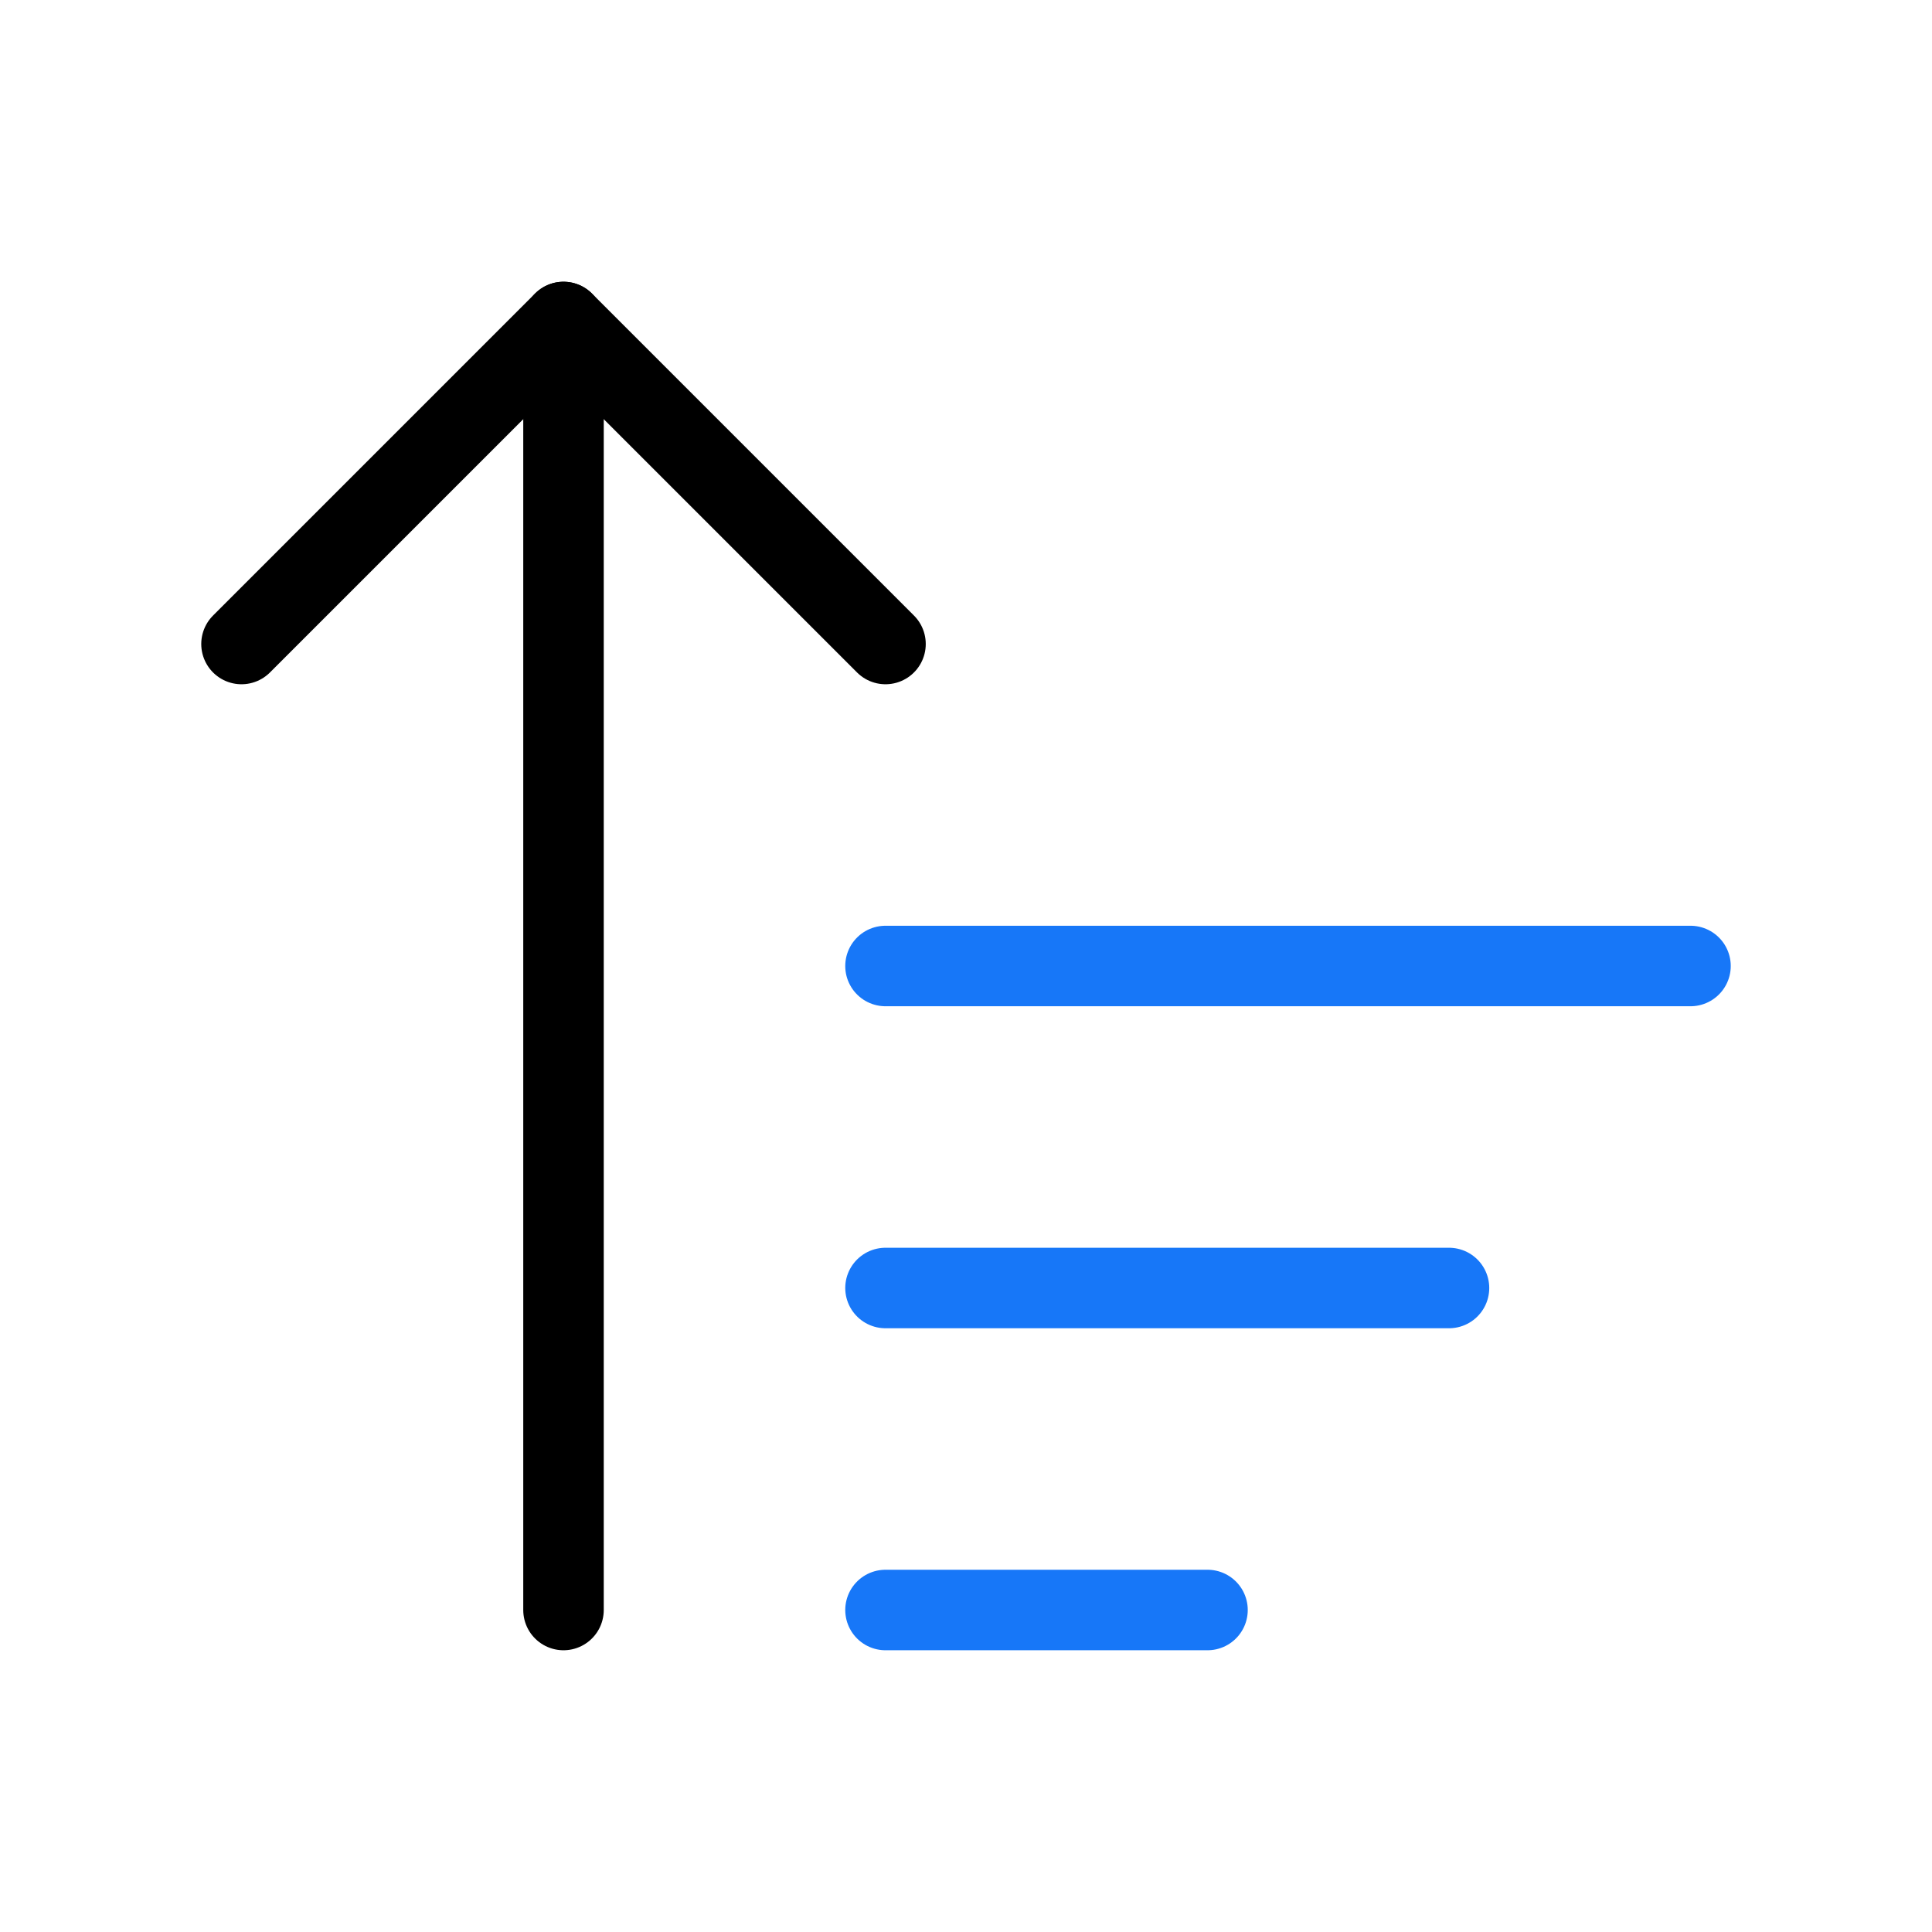 <svg xmlns="http://www.w3.org/2000/svg" width="24" height="24" viewBox="0 0 24 24" fill="none" stroke="currentColor" stroke-linecap="round" stroke-linejoin="round" class="lucide lucide-arrow-up-wide-narrow">
    <path d="m3 8 4-4 4 4"/>
    <path d="M7 4v16"/>
    <path stroke="#1777f8" d="M11 12h10"/>
    <path stroke="#1777f8" d="M11 16h7"/>
    <path stroke="#1777f8" d="M11 20h4"/>
</svg>
